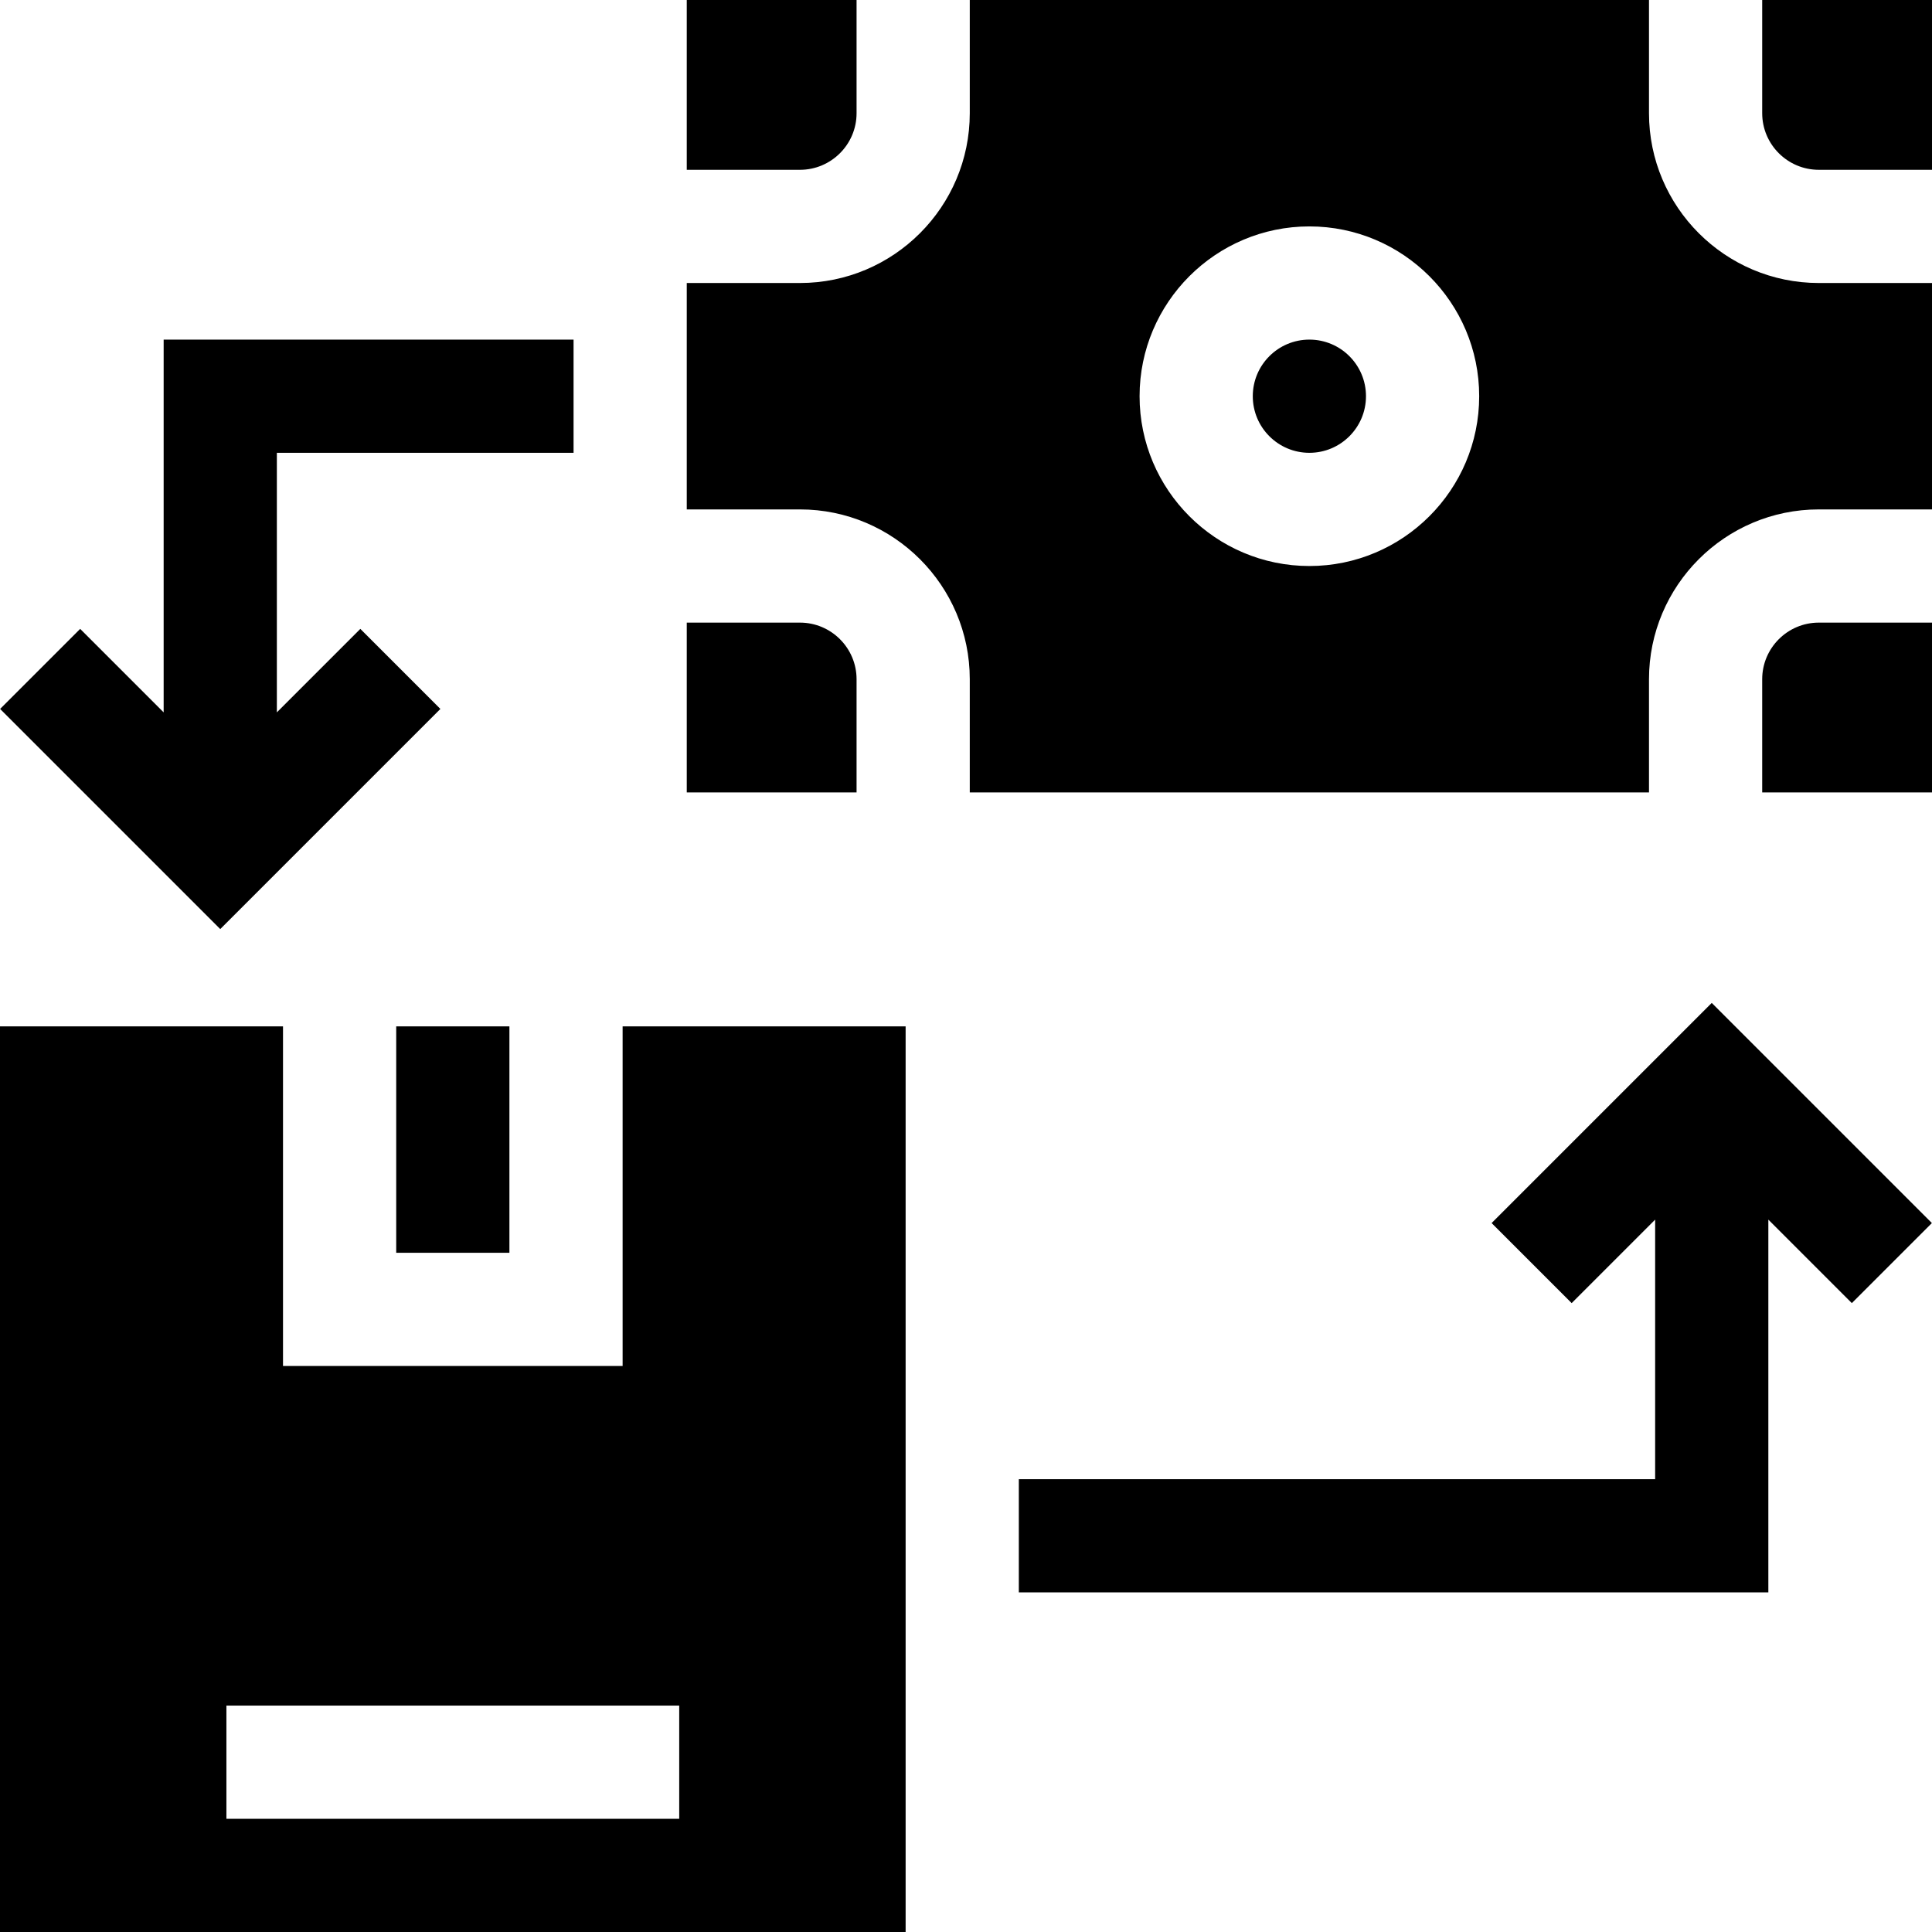 <svg id="Capa_1" enable-background="new 0 0 512 512" height="512" viewBox="0 0 512 512" width="512" xmlns="http://www.w3.org/2000/svg"><g><circle cx="347" cy="105" r="15"/><path d="m482 75c-24.813 0-45-20.187-45-45v-30h-180v30c0 24.813-20.187 45-45 45h-30v60h30c24.813 0 45 20.187 45 45v30h180v-30c0-24.813 20.187-45 45-45h30v-60zm-90 30c0 24.813-20.187 45-45 45s-45-20.187-45-45 20.187-45 45-45 45 20.187 45 45z"/><path d="m482 165c-8.271 0-15 6.729-15 15v30h45v-45z"/><path d="m212 45c8.271 0 15-6.729 15-15v-30h-45v45z"/><path d="m227 180c0-8.271-6.729-15-15-15h-30v45h45z"/><path d="m467 30c0 8.271 6.729 15 15 15h30v-45h-45z"/><path d="m116.706 187.877-21.213-21.213-22.123 22.123v-68.787h78.63v-30h-108.63v98.787l-22.123-22.123-21.213 21.213 58.336 58.336z"/><path d="m395.294 324.123 21.213 21.213 22.123-22.123v68.787h-168.63v30h198.63v-98.787l22.124 22.123 21.213-21.213-58.337-58.336z"/><path d="m165 362h-90v-90h-75v240h240v-240h-75zm15 90v30h-120v-30z"/><path d="m105 272h30v60h-30z"/></g></svg>